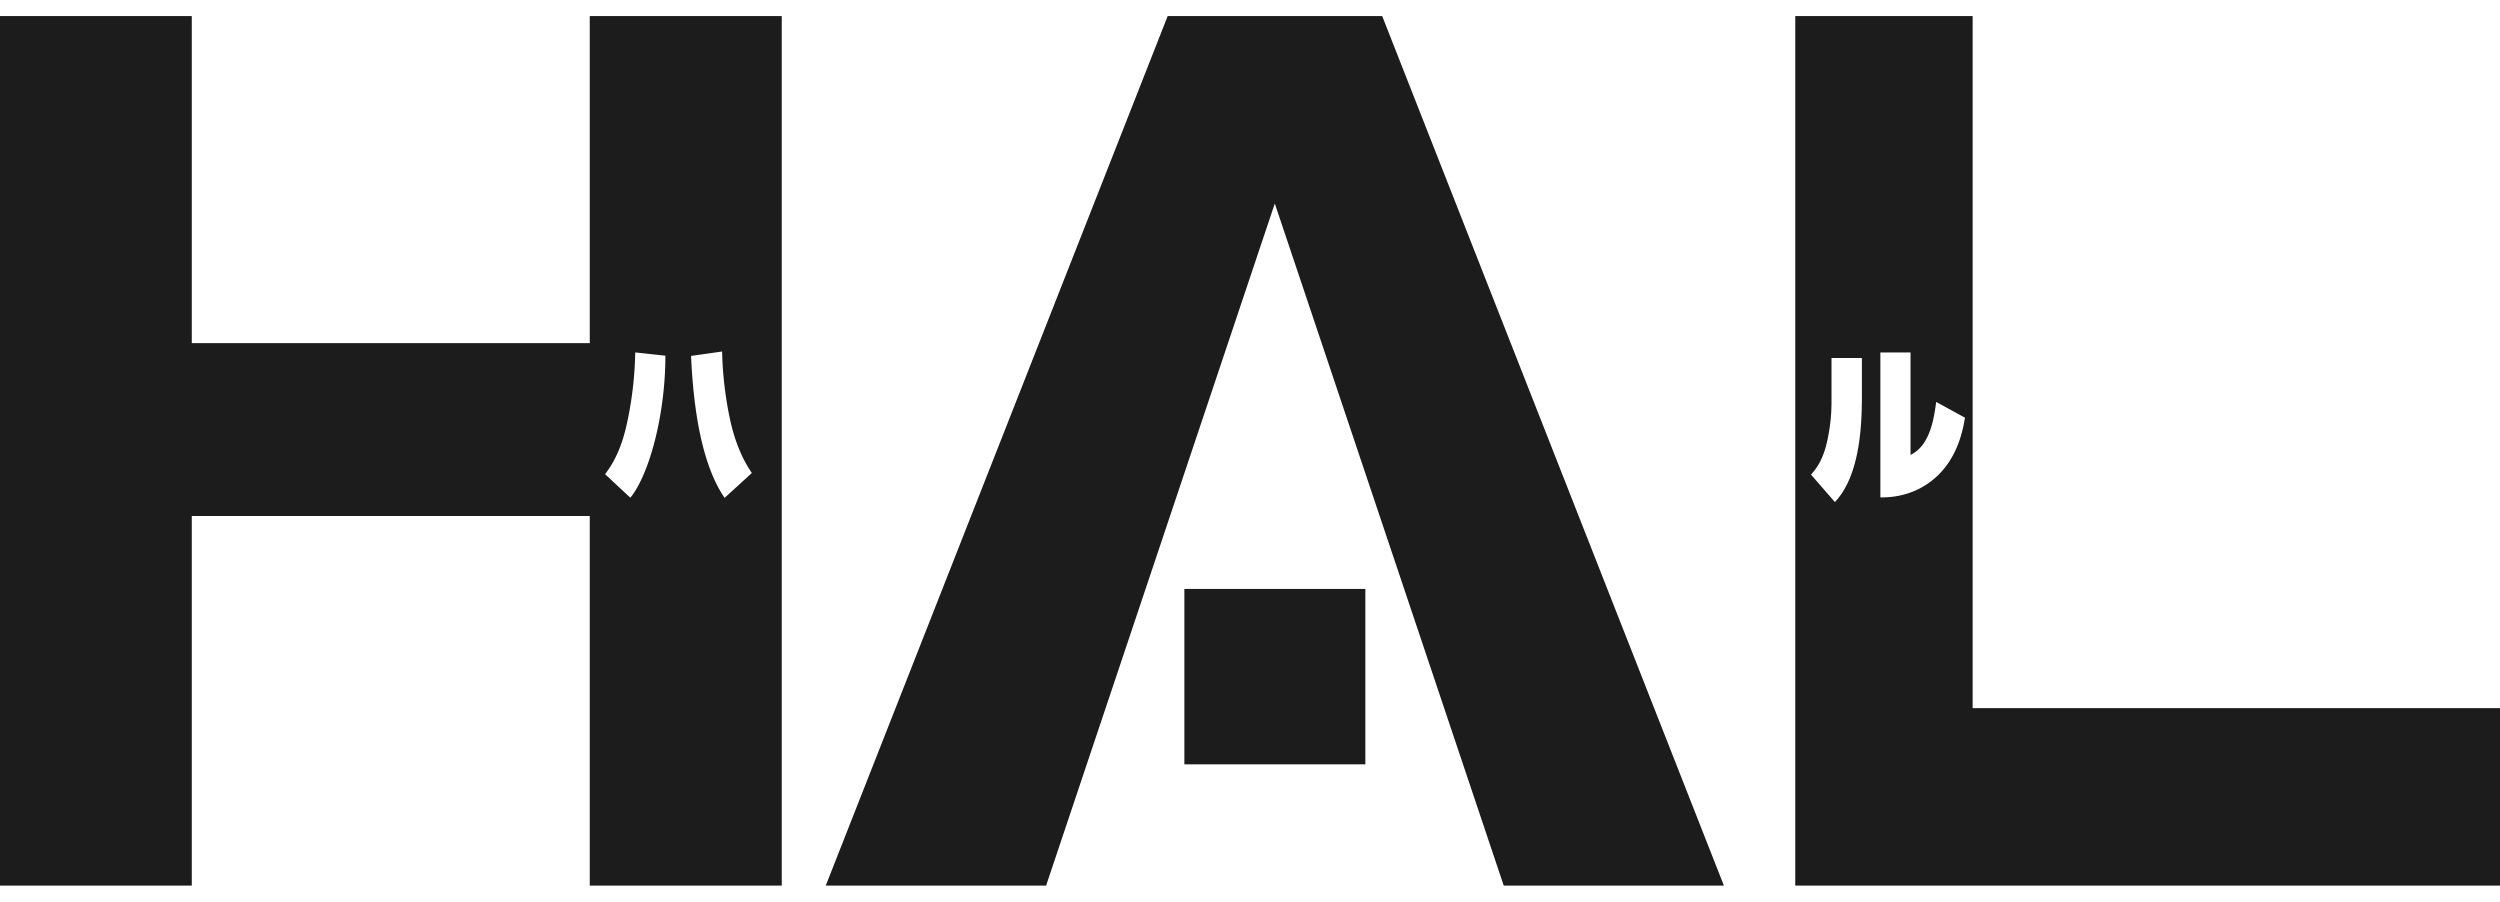 <svg xmlns="http://www.w3.org/2000/svg" width="122" height="44" fill="none" class="TopHeader_pcicon__dsE4L"><path fill="#1C1C1C" d="M84.126 43.217 67.451.783H56.983L40.297 43.217H51.05L62.21 9.932l11.172 33.285h10.743Z"></path><path fill="#1C1C1C" d="M66.629 28.74h-8.832v8.56h8.832v-8.56ZM33.723 17.358c.11 2.494.495 5.271 1.637 6.938l1.329-1.213c-.209-.318-.703-1.055-1.032-2.472a17.72 17.72 0 0 1-.418-3.457l-1.516.215v-.011Zm-2.955 6.926c.923-1.156 1.703-4.047 1.703-6.926l-1.472-.16c-.011.568-.055 1.905-.418 3.527-.197.884-.516 1.723-1.054 2.414l1.241 1.157v-.012ZM38.15.783v42.434h-9.37V25.18H9.359v18.037H0V.783h9.359v15.962H28.78V.783h9.37ZM93.234 17.199h-1.472v7.074c.296 0 1.054 0 1.889-.42 1.79-.918 2.12-2.766 2.24-3.469l-1.405-.77c-.099.725-.275 2.12-1.252 2.584v-5Zm-2.373.272h-1.483v1.882c0 .578 0 1.145-.187 2.063-.209 1.032-.56 1.451-.813 1.746l1.165 1.338c1.285-1.35 1.318-3.99 1.318-5.26V17.47Zm31.142 17.085v8.661H87.609V.783h8.656v33.773h25.738Z"></path></svg>
